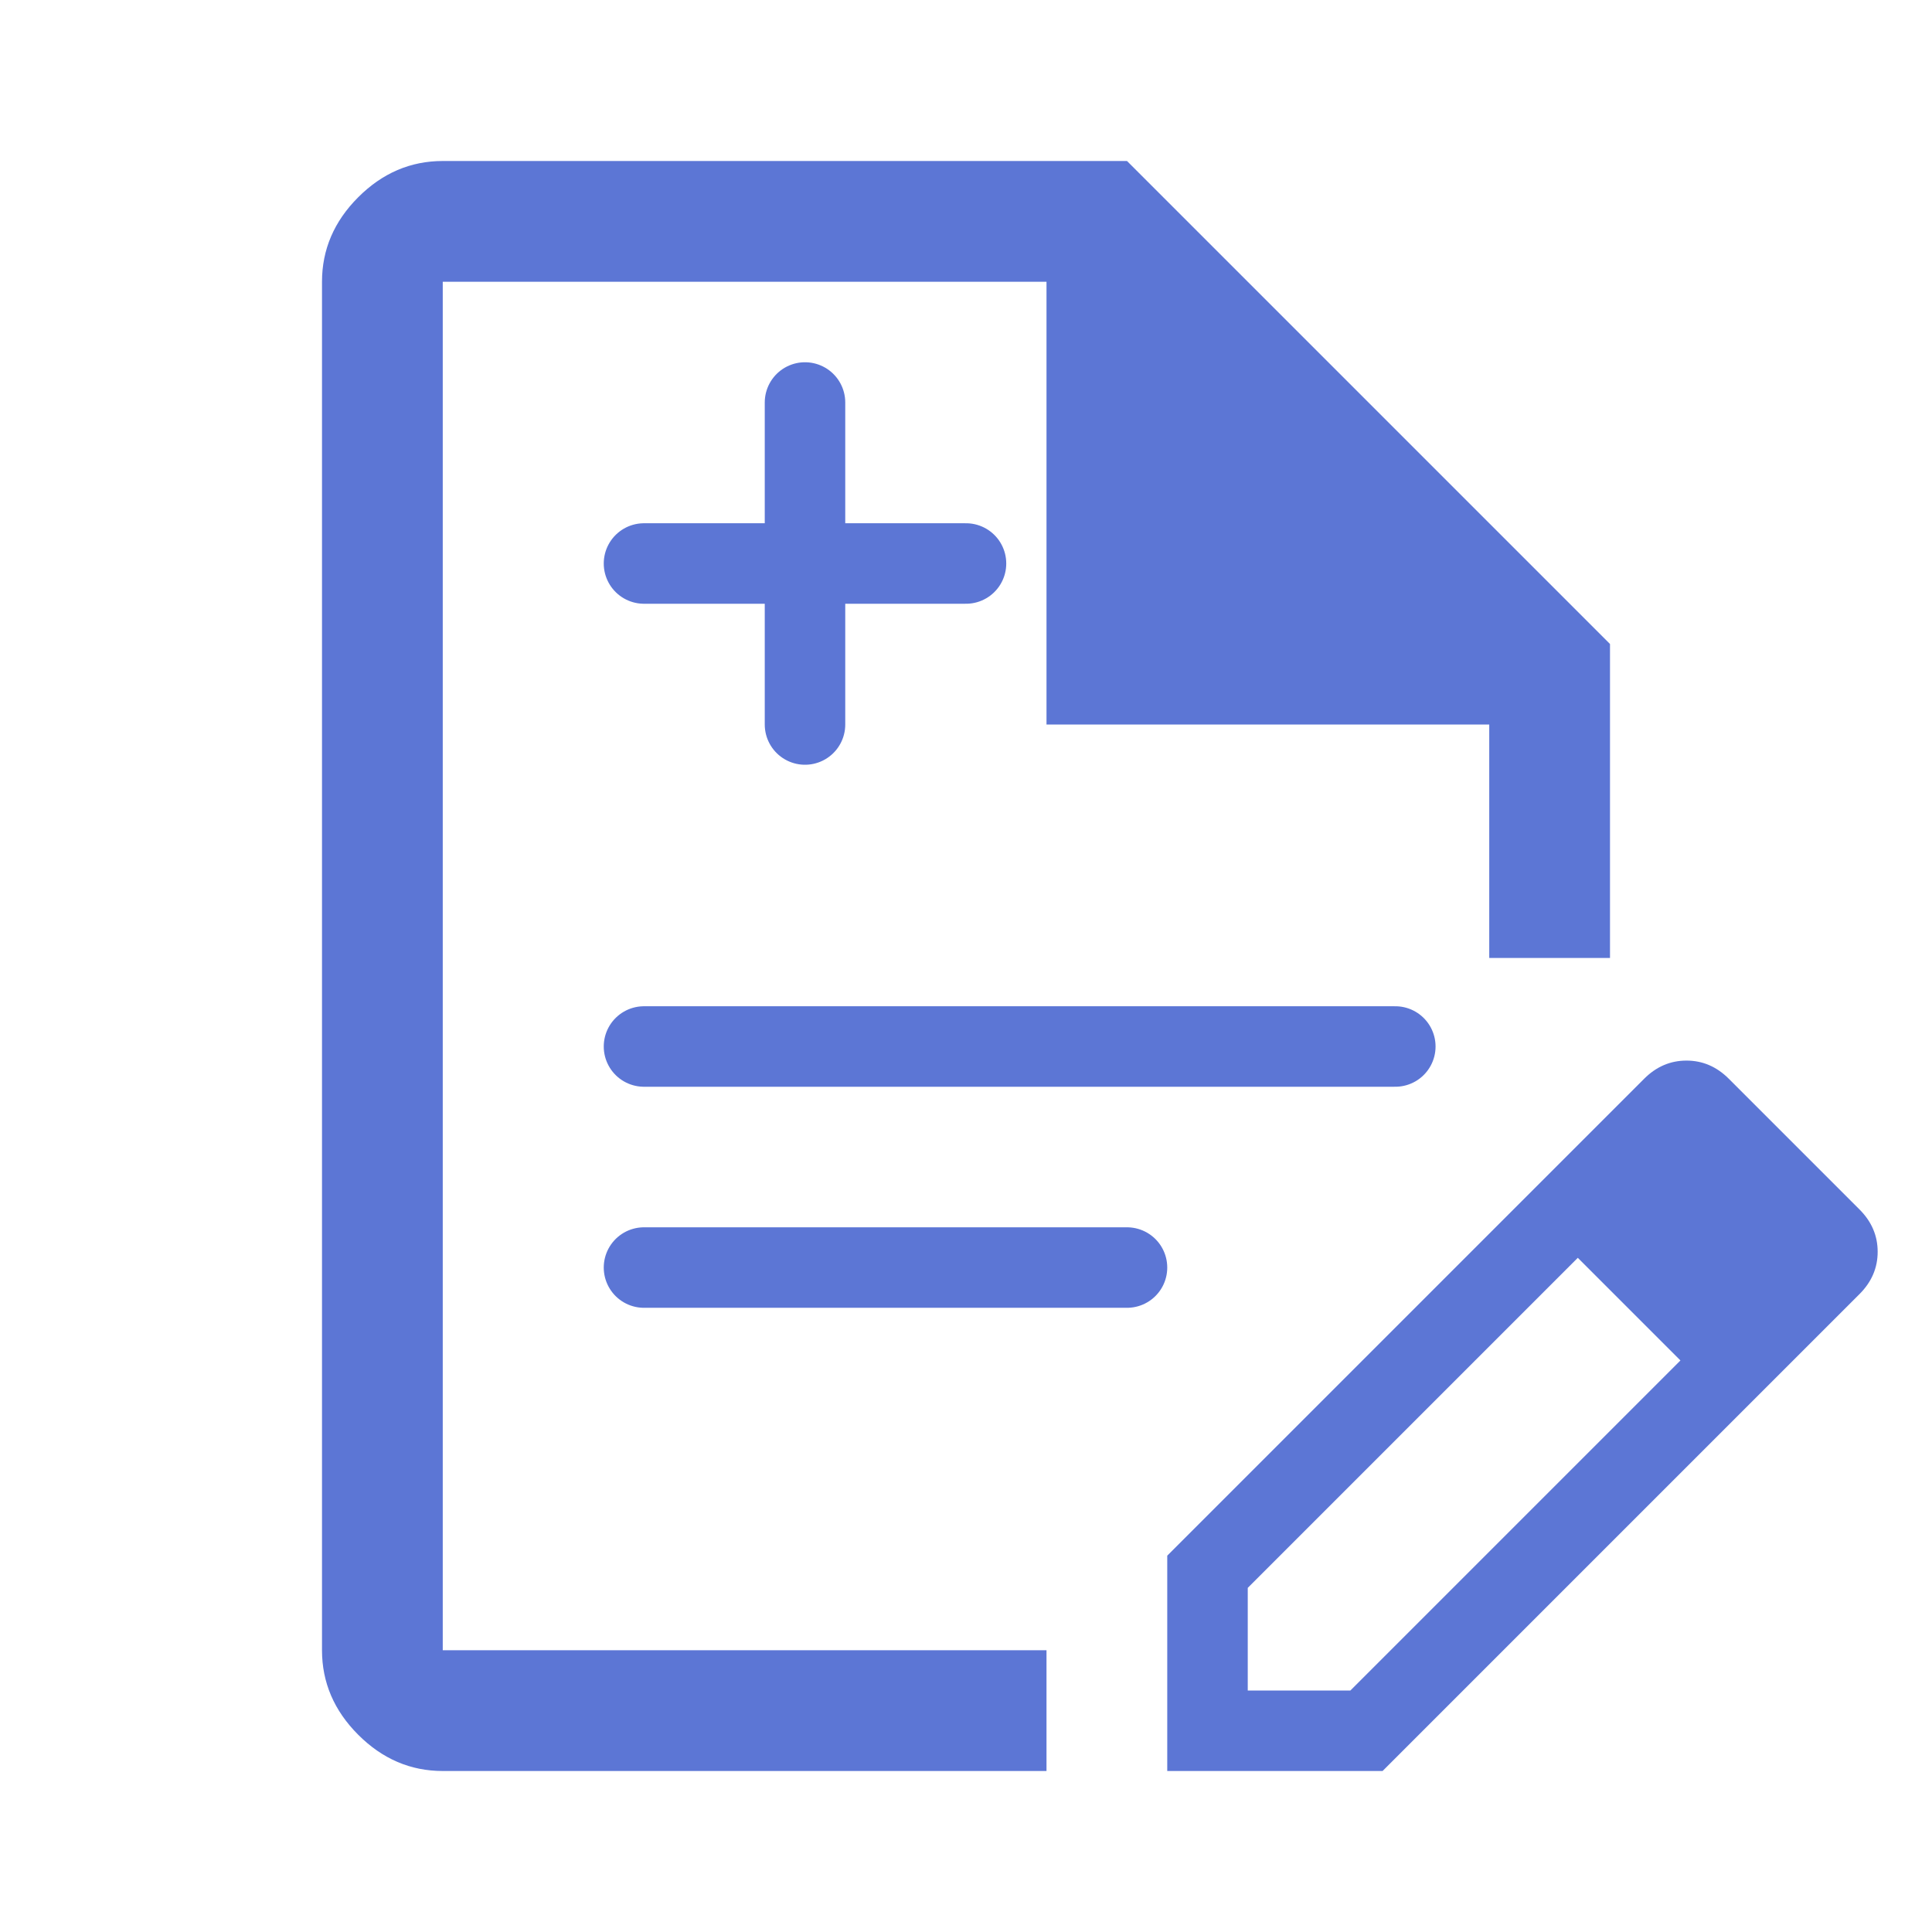 <svg width="24" height="24" viewBox="0 0 24 24" fill="none" xmlns="http://www.w3.org/2000/svg">
<path d="M5.5 22C5.1 22 4.75 21.85 4.45 21.55C4.15 21.25 4 20.9 4 20.5V3.5C4 3.1 4.15 2.75 4.45 2.45C4.75 2.15 5.1 2 5.5 2H14L20 8V11.9H18.5V9H13V3.5H5.5V20.5H13V22H5.5ZM5.5 20.5V3.5V20.5ZM18.9 14.925L19.6 15.625L15.5 19.725V21H16.775L20.875 16.9L21.575 17.6L17.175 22H14.5V19.325L18.9 14.925ZM21.575 17.6L18.9 14.925L20.425 13.4C20.575 13.25 20.75 13.175 20.95 13.175C21.15 13.175 21.325 13.25 21.475 13.4L23.1 15.025C23.25 15.175 23.325 15.35 23.325 15.55C23.325 15.75 23.25 15.925 23.1 16.075L21.575 17.6Z" fill="#5C76D5"/>
<path d="M8 7H12" stroke="#5C76D5" stroke-linecap="round"/>
<path d="M10 5V9" stroke="#5C76D5" stroke-linecap="round"/>
<path d="M8 13H17.333" stroke="#5C76D5" stroke-linecap="round"/>
<path d="M8 15.746H14" stroke="#5C76D5" stroke-linecap="round"/>
</svg>
